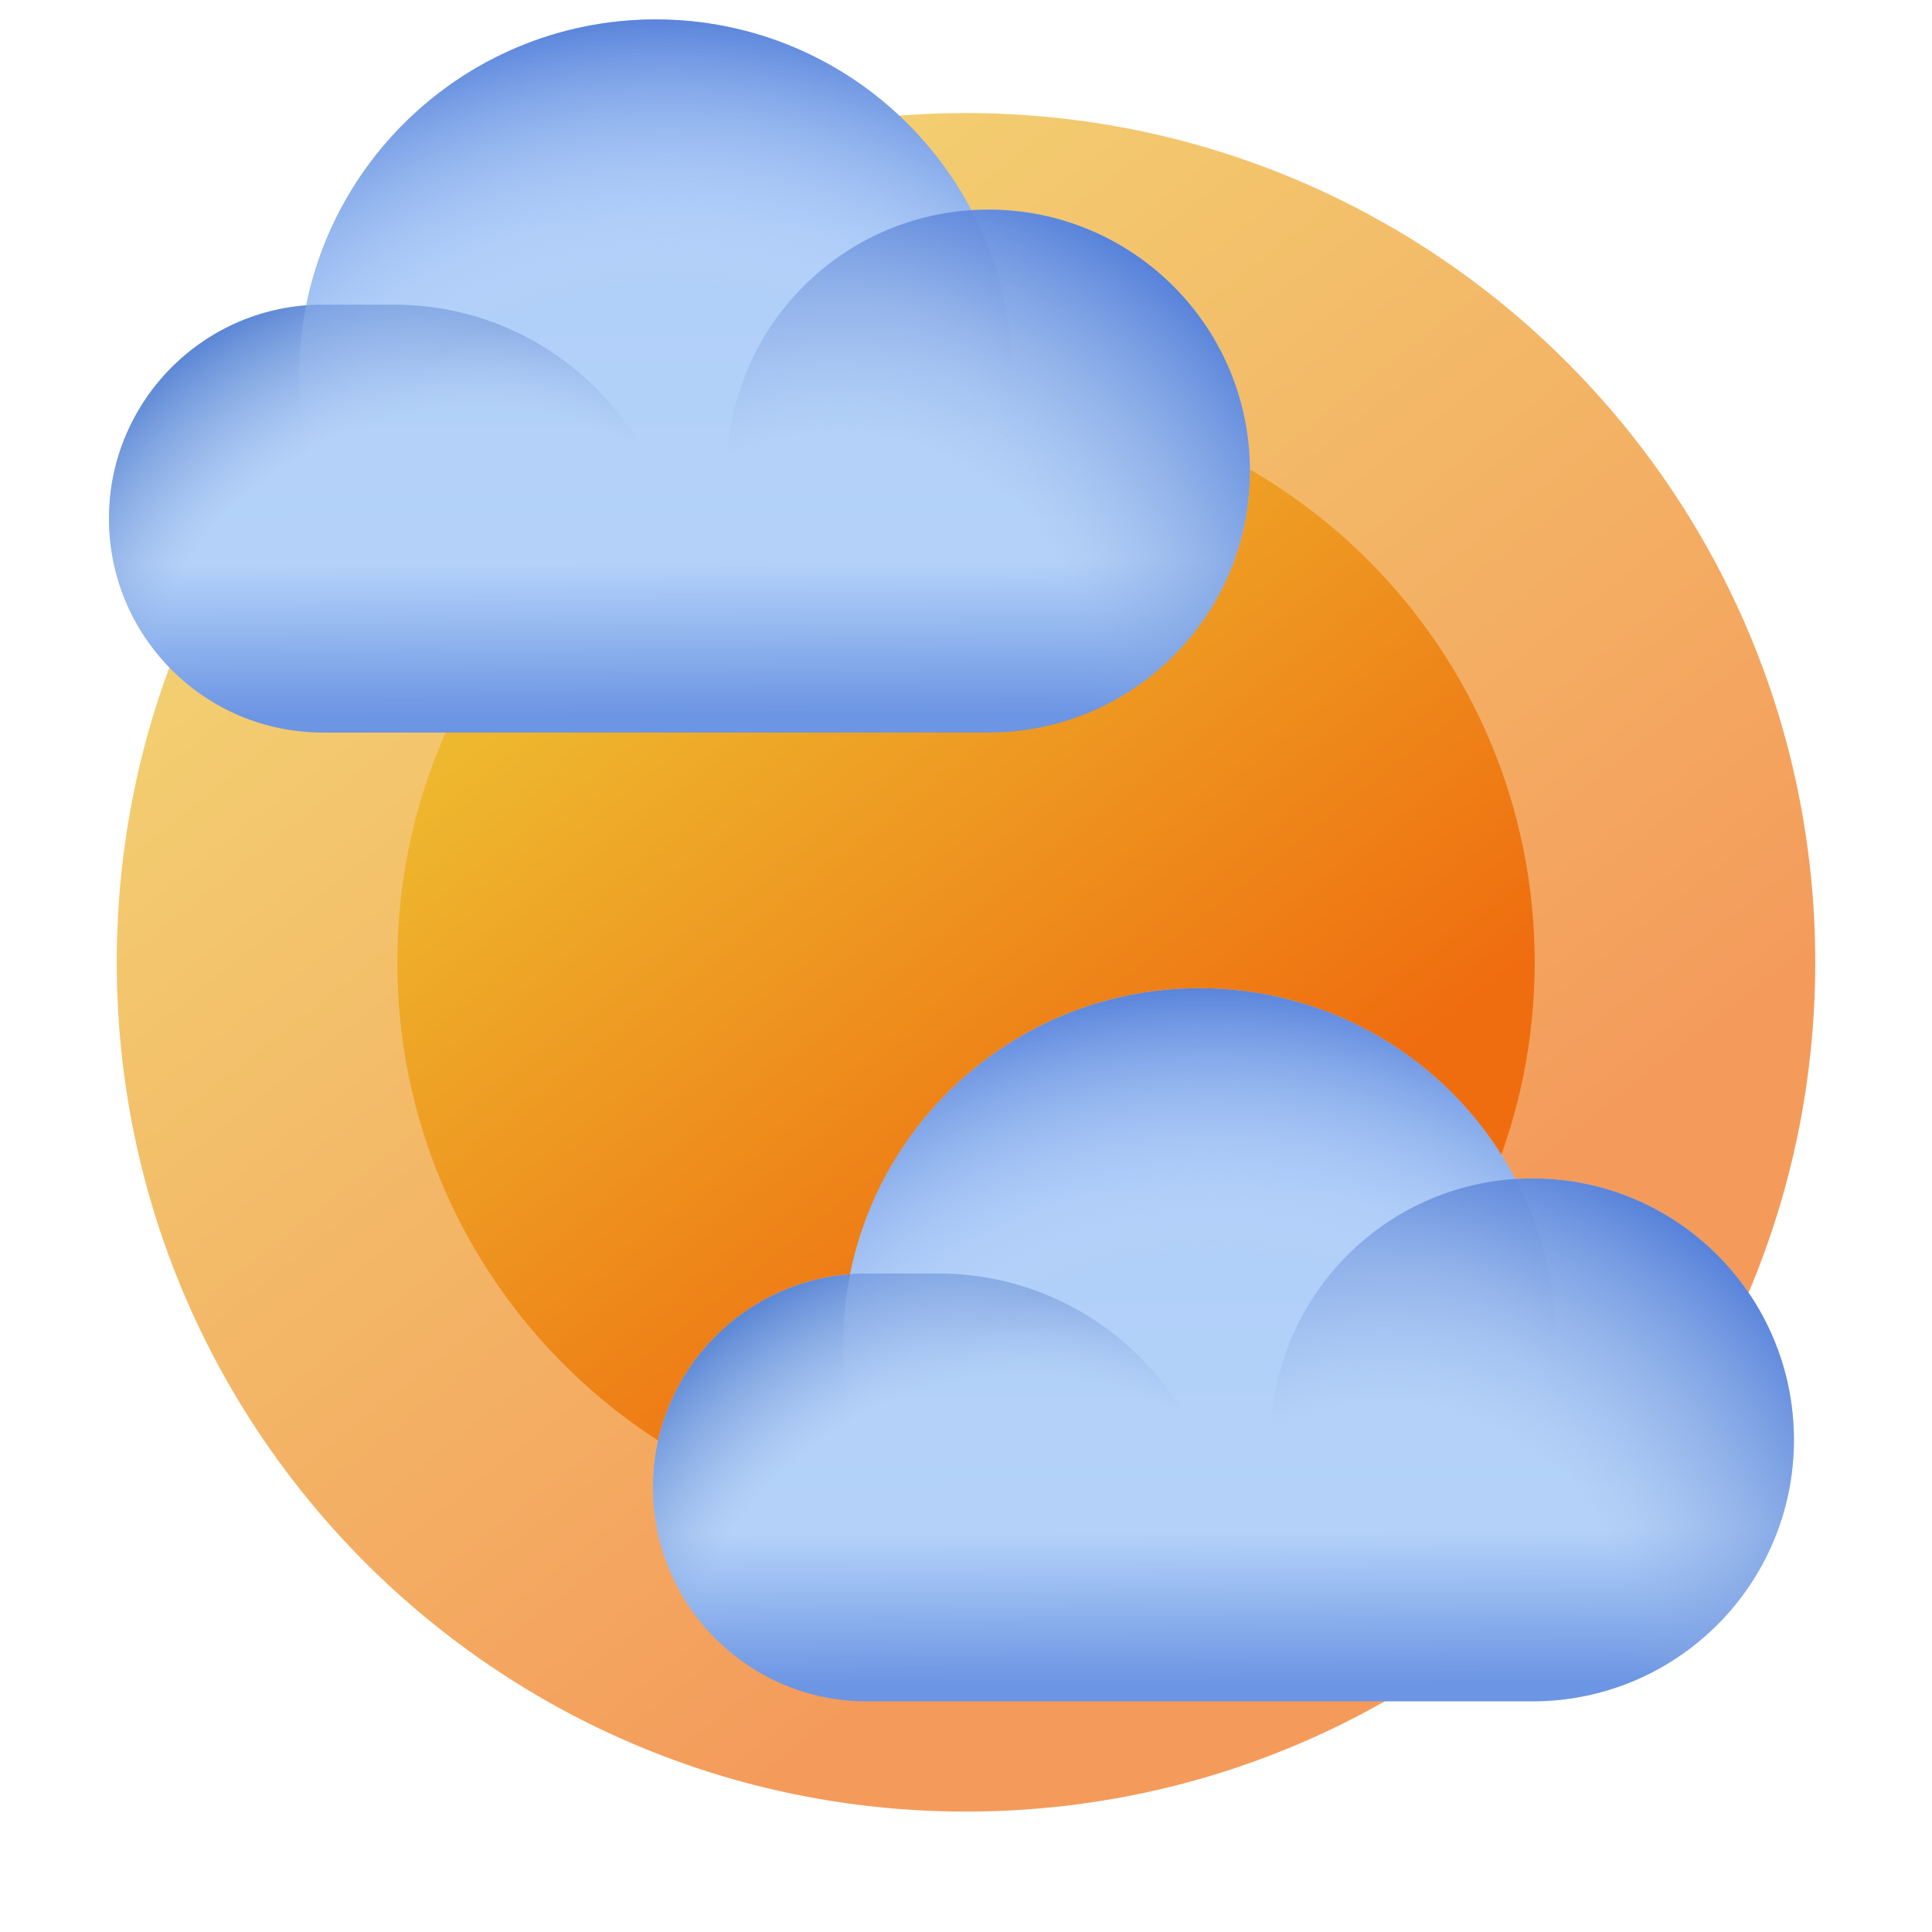 <svg width="72" height="72" viewBox="0 0 72 72" fill="none" xmlns="http://www.w3.org/2000/svg">
<g clip-path="url(#clip0_5014_41500)">
<mask id="mask0_5014_41500" style="mask-type:luminance" maskUnits="userSpaceOnUse" x="0" y="0" width="72" height="72">
<path d="M72 0H0V72H72V0Z" fill="white"/>
</mask>
<g mask="url(#mask0_5014_41500)">
<mask id="mask1_5014_41500" style="mask-type:luminance" maskUnits="userSpaceOnUse" x="-1" y="-1" width="74" height="74">
<path d="M-0.25 -0.25H72.25V72.25H-0.25V-0.25Z" fill="white"/>
</mask>
<g mask="url(#mask1_5014_41500)">
<path d="M4.351 35.863C4.351 53.342 18.521 67.512 36 67.512C53.479 67.512 67.649 53.342 67.649 35.863C67.649 18.384 53.479 4.214 36 4.214C18.521 4.214 4.351 18.384 4.351 35.863Z" fill="url(#paint0_linear_5014_41500)"/>
<path d="M14.807 35.863C14.807 47.568 24.295 57.056 36 57.056C47.704 57.056 57.193 47.568 57.193 35.863C57.193 24.159 47.704 14.67 36 14.67C24.295 14.67 14.807 24.159 14.807 35.863Z" fill="url(#paint1_linear_5014_41500)"/>
<path d="M31.681 47.484C27.57 47.802 24.333 51.239 24.333 55.432C24.333 59.836 27.902 63.405 32.306 63.405H44.708H45.594H57.11C62.492 63.405 66.854 59.042 66.854 53.661C66.854 48.279 62.492 43.916 57.11 43.916C56.896 43.916 56.684 43.923 56.474 43.937C54.249 39.711 49.815 36.829 44.708 36.829C38.271 36.829 32.903 41.407 31.681 47.484Z" fill="url(#paint2_linear_5014_41500)"/>
<path d="M32.306 47.46C27.902 47.46 24.333 51.029 24.333 55.432C24.333 59.836 27.902 63.405 32.306 63.405H45.594V58.09C45.594 52.219 40.834 47.46 34.963 47.46H32.306Z" fill="url(#paint3_radial_5014_41500)"/>
<path d="M31.42 50.117C31.42 57.456 37.369 63.405 44.708 63.405C52.046 63.405 57.996 57.456 57.996 50.117C57.996 42.779 52.046 36.829 44.708 36.829C37.369 36.829 31.42 42.779 31.42 50.117Z" fill="url(#paint4_radial_5014_41500)"/>
<path d="M47.365 53.661C47.365 59.042 51.728 63.405 57.11 63.405C62.492 63.405 66.854 59.042 66.854 53.661C66.854 48.279 62.492 43.916 57.11 43.916C51.728 43.916 47.365 48.279 47.365 53.661Z" fill="url(#paint5_radial_5014_41500)"/>
<path d="M11.409 11.379C7.298 11.697 4.061 15.134 4.061 19.327C4.061 23.73 7.631 27.3 12.034 27.3H24.436H25.322H36.838C42.22 27.3 46.583 22.937 46.583 17.555C46.583 12.174 42.22 7.811 36.838 7.811C36.624 7.811 36.412 7.818 36.202 7.832C33.978 3.606 29.543 0.724 24.436 0.724C17.999 0.724 12.631 5.301 11.409 11.379Z" fill="url(#paint6_linear_5014_41500)"/>
<path d="M12.034 11.354C7.631 11.354 4.061 14.924 4.061 19.327C4.061 23.73 7.631 27.3 12.034 27.3H25.322V21.985C25.322 16.114 20.563 11.354 14.692 11.354H12.034Z" fill="url(#paint7_radial_5014_41500)"/>
<path d="M11.148 14.012C11.148 21.351 17.097 27.3 24.436 27.3C31.775 27.3 37.724 21.351 37.724 14.012C37.724 6.673 31.775 0.724 24.436 0.724C17.097 0.724 11.148 6.673 11.148 14.012Z" fill="url(#paint8_radial_5014_41500)"/>
<path d="M27.094 17.556C27.094 22.937 31.456 27.3 36.838 27.3C42.22 27.3 46.583 22.937 46.583 17.556C46.583 12.174 42.22 7.811 36.838 7.811C31.456 7.811 27.094 12.174 27.094 17.556Z" fill="url(#paint9_radial_5014_41500)"/>
</g>
</g>
</g>
<defs>
<linearGradient id="paint0_linear_5014_41500" x1="18.953" y1="14.991" x2="47.52" y2="51.155" gradientUnits="userSpaceOnUse">
<stop stop-color="#EEB82E" stop-opacity="0.682"/>
<stop offset="0.5" stop-color="#EE931F" stop-opacity="0.682"/>
<stop offset="1" stop-color="#EF6D0F" stop-opacity="0.682"/>
</linearGradient>
<linearGradient id="paint1_linear_5014_41500" x1="24.584" y1="21.887" x2="43.714" y2="46.103" gradientUnits="userSpaceOnUse">
<stop stop-color="#EEB82E"/>
<stop offset="0.5" stop-color="#EE931F"/>
<stop offset="1" stop-color="#EF6D0F"/>
</linearGradient>
<linearGradient id="paint2_linear_5014_41500" x1="45.594" y1="36.854" x2="45.697" y2="62.728" gradientUnits="userSpaceOnUse">
<stop stop-color="#AFCEFA"/>
<stop offset="0.39" stop-color="#B1D0F9"/>
<stop offset="0.78" stop-color="#B4D2F9"/>
<stop offset="0.89" stop-color="#90B4EE"/>
<stop offset="1" stop-color="#6C95E3"/>
</linearGradient>
<radialGradient id="paint3_radial_5014_41500" cx="0" cy="0" r="1" gradientUnits="userSpaceOnUse" gradientTransform="translate(38.119 64.165) scale(18.678)">
<stop offset="0.69" stop-color="#8FABDD" stop-opacity="0"/>
<stop offset="0.84" stop-color="#7296D8" stop-opacity="0.5"/>
<stop offset="1" stop-color="#5582D3"/>
</radialGradient>
<radialGradient id="paint4_radial_5014_41500" cx="0" cy="0" r="1" gradientUnits="userSpaceOnUse" gradientTransform="translate(45.144 61.458) scale(24.698)">
<stop offset="0.6" stop-color="#C7DFFF" stop-opacity="0"/>
<stop offset="0.8" stop-color="#8FB0EC" stop-opacity="0.5"/>
<stop offset="1" stop-color="#5782DA"/>
</radialGradient>
<radialGradient id="paint5_radial_5014_41500" cx="0" cy="0" r="1" gradientUnits="userSpaceOnUse" gradientTransform="translate(51.51 61.603) scale(19.481)">
<stop offset="0.48" stop-color="#8FABDD" stop-opacity="0"/>
<stop offset="0.74" stop-color="#7396DC" stop-opacity="0.5"/>
<stop offset="1" stop-color="#5782DA"/>
</radialGradient>
<linearGradient id="paint6_linear_5014_41500" x1="25.322" y1="0.749" x2="25.426" y2="26.623" gradientUnits="userSpaceOnUse">
<stop stop-color="#AFCEFA"/>
<stop offset="0.39" stop-color="#B1D0F9"/>
<stop offset="0.78" stop-color="#B4D2F9"/>
<stop offset="0.89" stop-color="#90B4EE"/>
<stop offset="1" stop-color="#6C95E3"/>
</linearGradient>
<radialGradient id="paint7_radial_5014_41500" cx="0" cy="0" r="1" gradientUnits="userSpaceOnUse" gradientTransform="translate(17.847 28.06) scale(18.678)">
<stop offset="0.69" stop-color="#8FABDD" stop-opacity="0"/>
<stop offset="0.84" stop-color="#7296D8" stop-opacity="0.5"/>
<stop offset="1" stop-color="#5582D3"/>
</radialGradient>
<radialGradient id="paint8_radial_5014_41500" cx="0" cy="0" r="1" gradientUnits="userSpaceOnUse" gradientTransform="translate(24.872 25.353) scale(24.698)">
<stop offset="0.6" stop-color="#C7DFFF" stop-opacity="0"/>
<stop offset="0.8" stop-color="#8FB0EC" stop-opacity="0.5"/>
<stop offset="1" stop-color="#5782DA"/>
</radialGradient>
<radialGradient id="paint9_radial_5014_41500" cx="0" cy="0" r="1" gradientUnits="userSpaceOnUse" gradientTransform="translate(31.238 25.498) scale(19.481)">
<stop offset="0.48" stop-color="#8FABDD" stop-opacity="0"/>
<stop offset="0.74" stop-color="#7396DC" stop-opacity="0.5"/>
<stop offset="1" stop-color="#5782DA"/>
</radialGradient>
<clipPath id="clip0_5014_41500">
<rect width="72" height="72" fill="white"/>
</clipPath>
</defs>
</svg>
